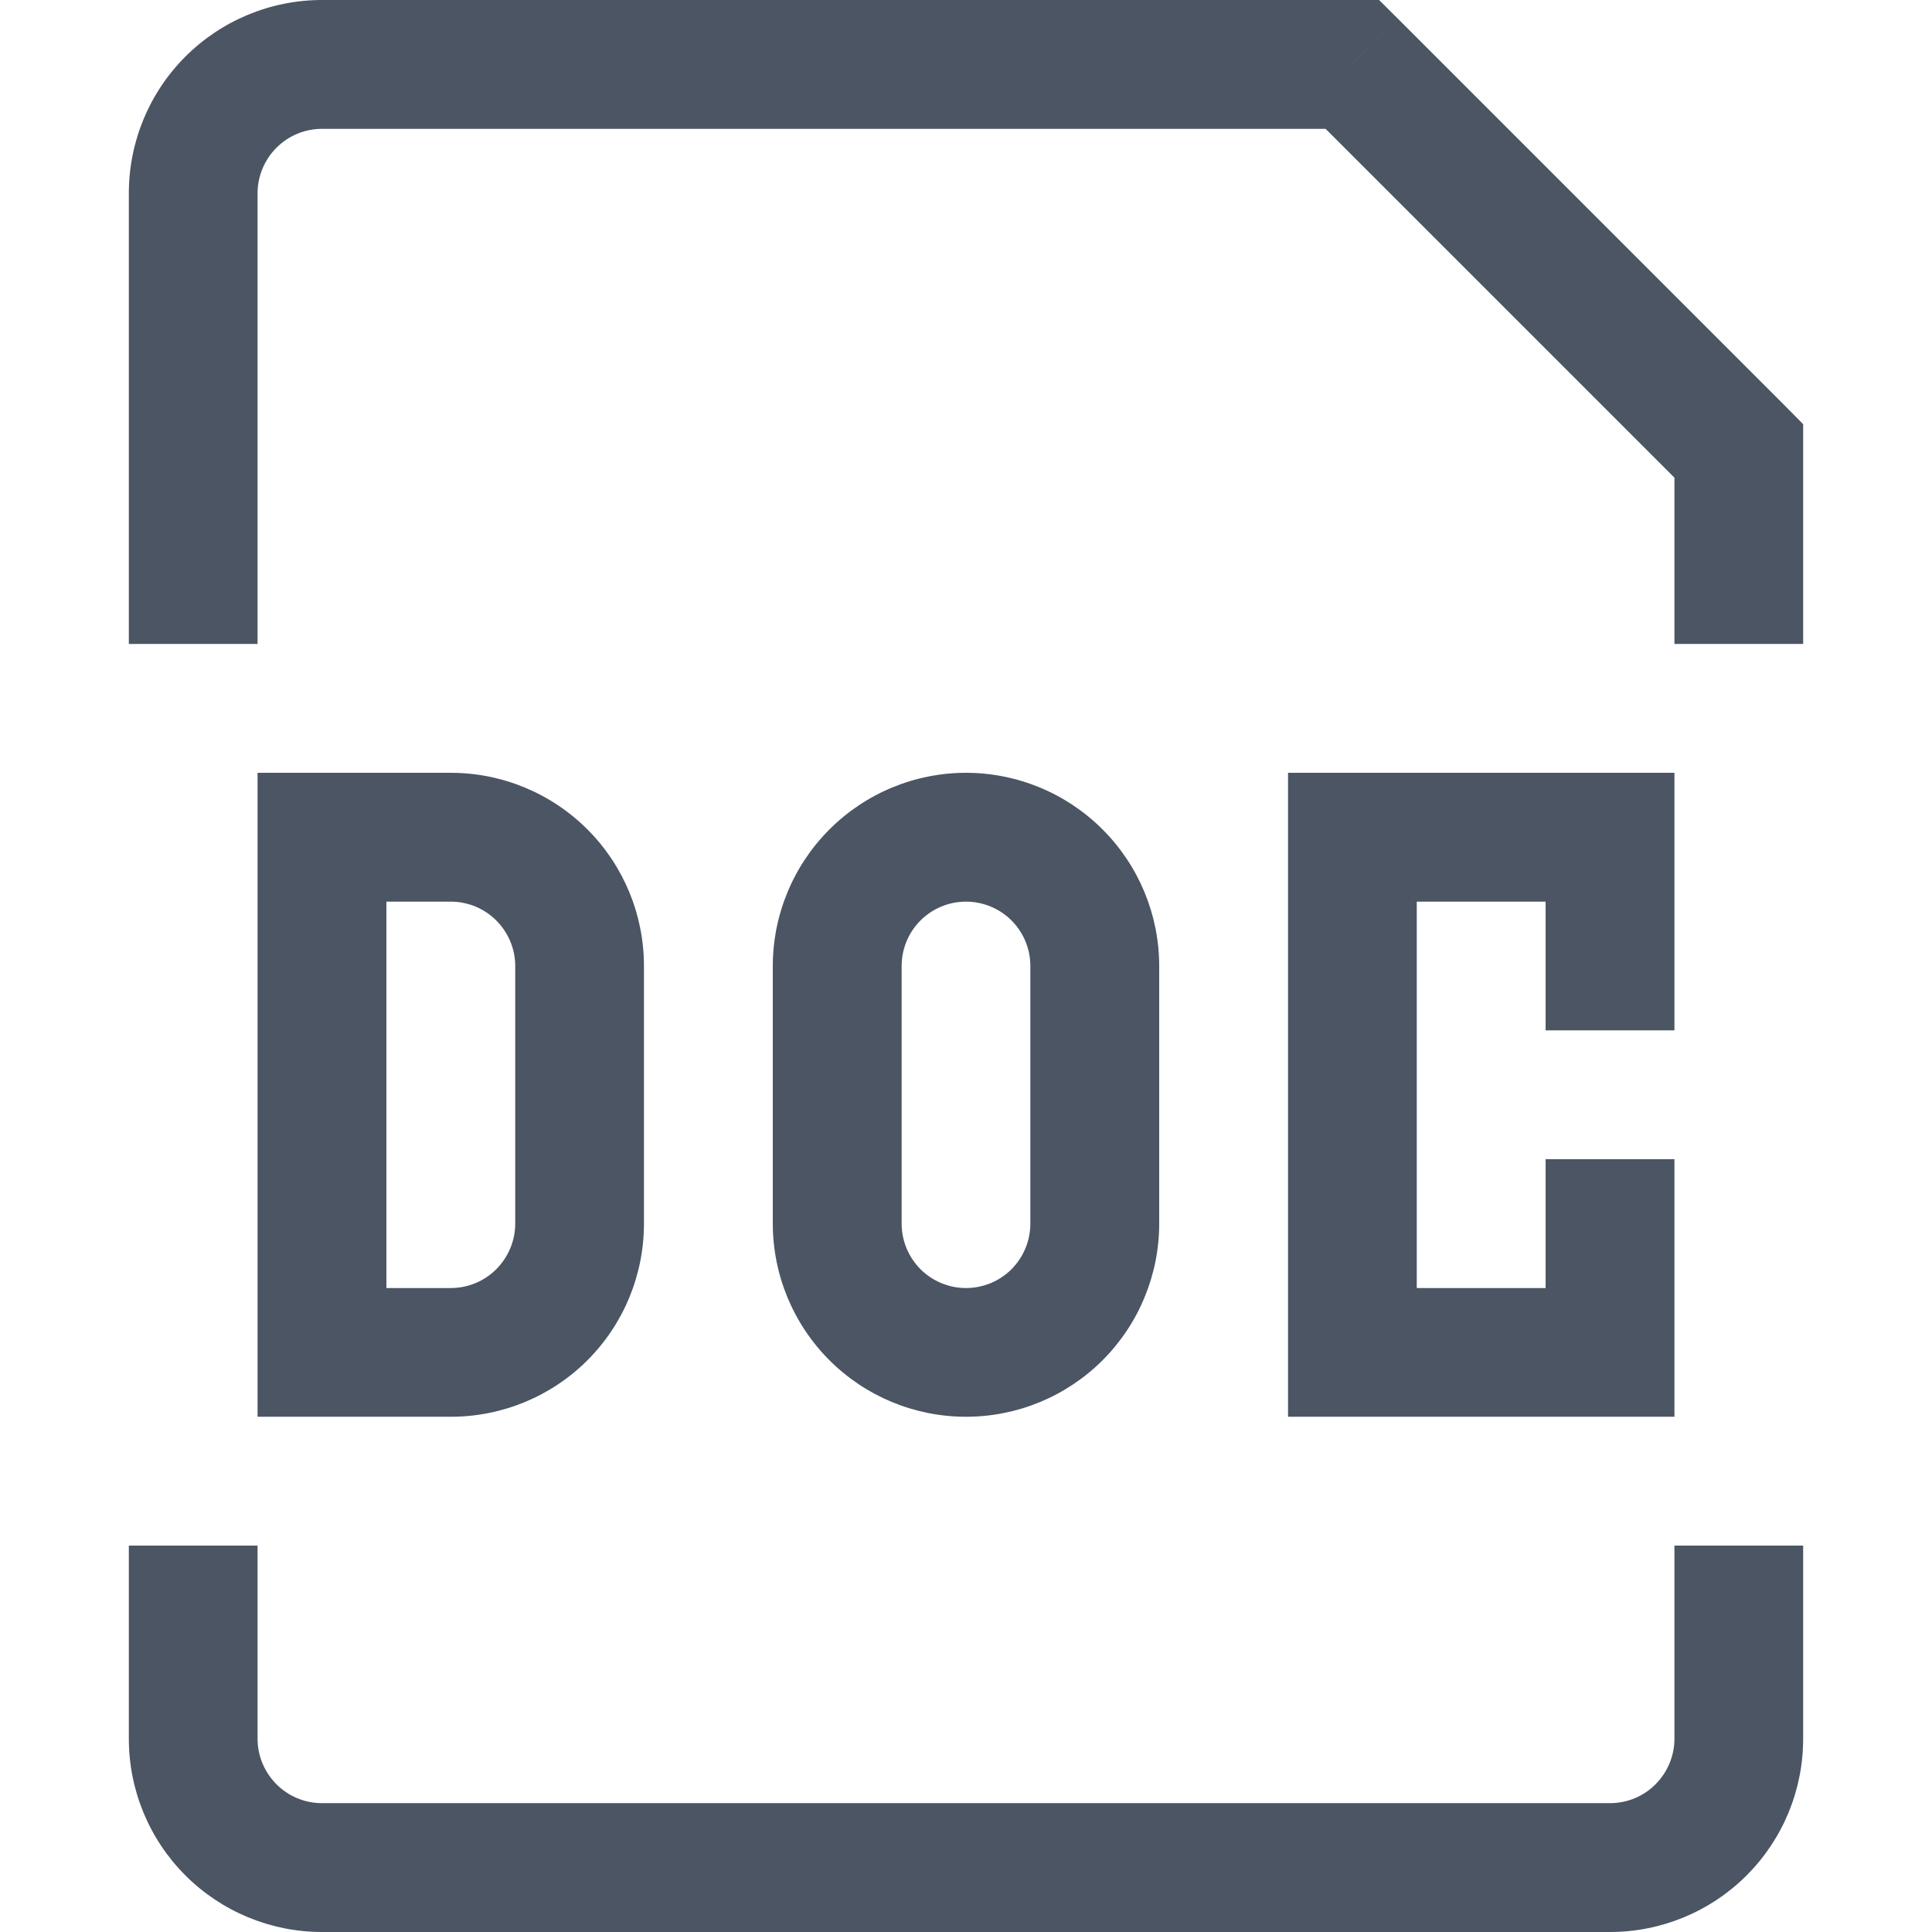 <svg width="16" height="16" viewBox="0 0 16 16" fill="none" xmlns="http://www.w3.org/2000/svg">
<path d="M2.667 6.933V6.4H2.133V6.933H2.667ZM2.667 11.2H2.133V11.733H2.667V11.2ZM13.333 6.933H13.867V6.4H13.333V6.933ZM13.333 11.2V11.733H13.867V11.2H13.333ZM14.4 3.733H14.933V3.513L14.778 3.356L14.4 3.733ZM11.2 0.533L11.578 0.156L11.421 0H11.2V0.533ZM2.133 6.933V11.2H3.2V6.933H2.133ZM2.667 11.733H3.733V10.667H2.667V11.733ZM5.333 10.133V8H4.267V10.133H5.333ZM3.733 6.4H2.667V7.467H3.733V6.4ZM5.333 8C5.333 7.576 5.165 7.169 4.865 6.869C4.565 6.569 4.158 6.4 3.733 6.4V7.467C3.875 7.467 4.01 7.523 4.11 7.623C4.21 7.723 4.267 7.859 4.267 8H5.333ZM3.733 11.733C4.158 11.733 4.565 11.565 4.865 11.265C5.165 10.965 5.333 10.558 5.333 10.133H4.267C4.267 10.275 4.21 10.41 4.11 10.511C4.01 10.611 3.875 10.667 3.733 10.667V11.733ZM6.4 8V10.133H7.467V8H6.4ZM9.6 10.133V8H8.533V10.133H9.6ZM9.6 8C9.6 7.576 9.431 7.169 9.131 6.869C8.831 6.569 8.424 6.4 8 6.4V7.467C8.141 7.467 8.277 7.523 8.377 7.623C8.477 7.723 8.533 7.859 8.533 8H9.6ZM8 11.733C8.424 11.733 8.831 11.565 9.131 11.265C9.431 10.965 9.6 10.558 9.6 10.133H8.533C8.533 10.275 8.477 10.41 8.377 10.511C8.277 10.611 8.141 10.667 8 10.667V11.733ZM6.4 10.133C6.4 10.558 6.569 10.965 6.869 11.265C7.169 11.565 7.576 11.733 8 11.733V10.667C7.859 10.667 7.723 10.611 7.623 10.511C7.523 10.41 7.467 10.275 7.467 10.133H6.4ZM7.467 8C7.467 7.859 7.523 7.723 7.623 7.623C7.723 7.523 7.859 7.467 8 7.467V6.4C7.576 6.4 7.169 6.569 6.869 6.869C6.569 7.169 6.4 7.576 6.4 8H7.467ZM10.667 6.4V11.733H11.733V6.4H10.667ZM11.2 7.467H13.333V6.4H11.2V7.467ZM12.8 6.933V8.533H13.867V6.933H12.8ZM11.2 11.733H13.333V10.667H11.2V11.733ZM13.867 11.2V9.6H12.8V11.2H13.867ZM2.133 5.333V1.6H1.067V5.333H2.133ZM13.867 3.733V5.333H14.933V3.733H13.867ZM2.667 1.067H11.2V0H2.667V1.067ZM10.822 0.911L14.022 4.111L14.778 3.356L11.578 0.156L10.822 0.911ZM2.133 1.6C2.133 1.459 2.19 1.323 2.29 1.223C2.39 1.123 2.525 1.067 2.667 1.067V0C2.242 0 1.835 0.169 1.535 0.469C1.235 0.769 1.067 1.176 1.067 1.6H2.133ZM1.067 12.8V14.4H2.133V12.8H1.067ZM2.667 16H13.333V14.933H2.667V16ZM14.933 14.4V12.8H13.867V14.4H14.933ZM13.333 16C13.758 16 14.165 15.831 14.465 15.531C14.765 15.231 14.933 14.824 14.933 14.4H13.867C13.867 14.541 13.81 14.677 13.71 14.777C13.611 14.877 13.475 14.933 13.333 14.933V16ZM1.067 14.4C1.067 14.824 1.235 15.231 1.535 15.531C1.835 15.831 2.242 16 2.667 16V14.933C2.525 14.933 2.39 14.877 2.29 14.777C2.19 14.677 2.133 14.541 2.133 14.4H1.067Z" fill="#4B5563"/>
</svg>
